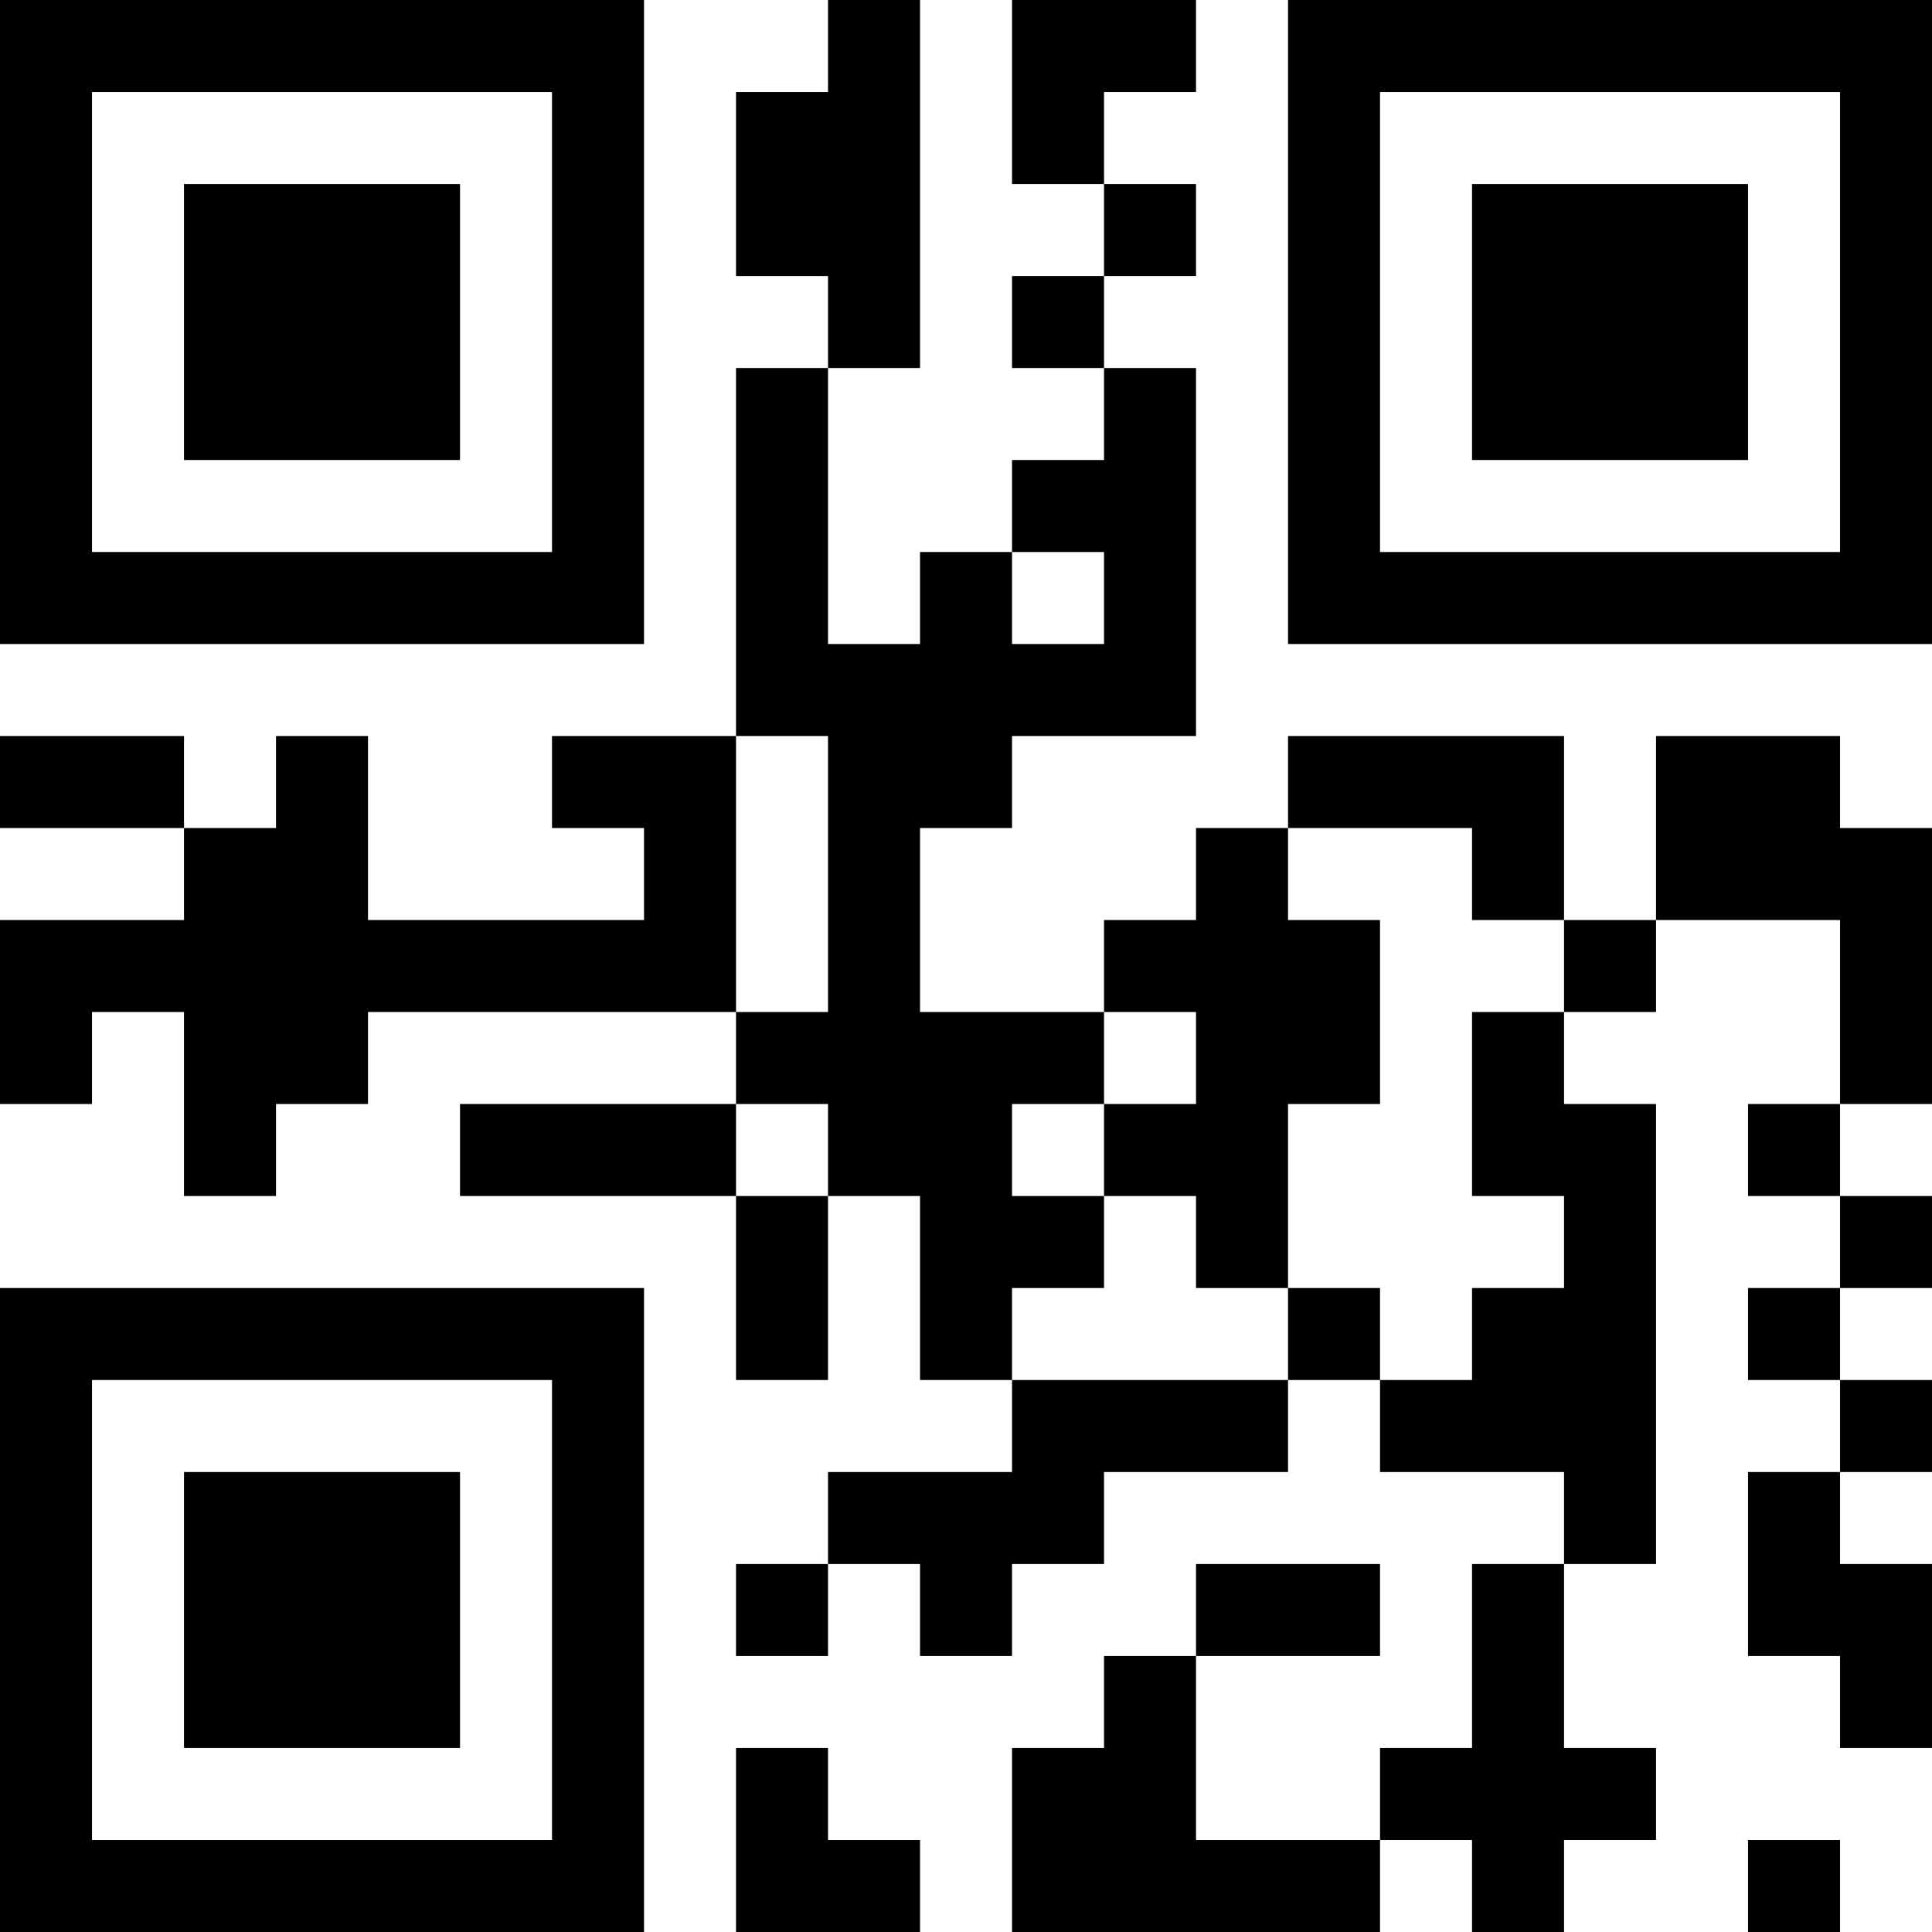 <?xml version="1.0" encoding="UTF-8"?>
<svg xmlns="http://www.w3.org/2000/svg" version="1.1" width="200" height="200" viewBox="0 0 200 200"><rect x="0" y="0" width="200" height="200" fill="#ffffff"/><g transform="scale(9.524)"><g transform="translate(0,0)"><path fill-rule="evenodd" d="M9 0L9 1L8 1L8 3L9 3L9 4L8 4L8 8L6 8L6 9L7 9L7 10L4 10L4 8L3 8L3 9L2 9L2 8L0 8L0 9L2 9L2 10L0 10L0 12L1 12L1 11L2 11L2 13L3 13L3 12L4 12L4 11L8 11L8 12L5 12L5 13L8 13L8 15L9 15L9 13L10 13L10 15L11 15L11 16L9 16L9 17L8 17L8 18L9 18L9 17L10 17L10 18L11 18L11 17L12 17L12 16L14 16L14 15L15 15L15 16L17 16L17 17L16 17L16 19L15 19L15 20L13 20L13 18L15 18L15 17L13 17L13 18L12 18L12 19L11 19L11 21L15 21L15 20L16 20L16 21L17 21L17 20L18 20L18 19L17 19L17 17L18 17L18 12L17 12L17 11L18 11L18 10L20 10L20 12L19 12L19 13L20 13L20 14L19 14L19 15L20 15L20 16L19 16L19 18L20 18L20 19L21 19L21 17L20 17L20 16L21 16L21 15L20 15L20 14L21 14L21 13L20 13L20 12L21 12L21 9L20 9L20 8L18 8L18 10L17 10L17 8L14 8L14 9L13 9L13 10L12 10L12 11L10 11L10 9L11 9L11 8L13 8L13 4L12 4L12 3L13 3L13 2L12 2L12 1L13 1L13 0L11 0L11 2L12 2L12 3L11 3L11 4L12 4L12 5L11 5L11 6L10 6L10 7L9 7L9 4L10 4L10 0ZM11 6L11 7L12 7L12 6ZM8 8L8 11L9 11L9 8ZM14 9L14 10L15 10L15 12L14 12L14 14L13 14L13 13L12 13L12 12L13 12L13 11L12 11L12 12L11 12L11 13L12 13L12 14L11 14L11 15L14 15L14 14L15 14L15 15L16 15L16 14L17 14L17 13L16 13L16 11L17 11L17 10L16 10L16 9ZM8 12L8 13L9 13L9 12ZM8 19L8 21L10 21L10 20L9 20L9 19ZM19 20L19 21L20 21L20 20ZM0 0L0 7L7 7L7 0ZM1 1L1 6L6 6L6 1ZM2 2L2 5L5 5L5 2ZM14 0L14 7L21 7L21 0ZM15 1L15 6L20 6L20 1ZM16 2L16 5L19 5L19 2ZM0 14L0 21L7 21L7 14ZM1 15L1 20L6 20L6 15ZM2 16L2 19L5 19L5 16Z" fill="#000000"/></g></g></svg>
